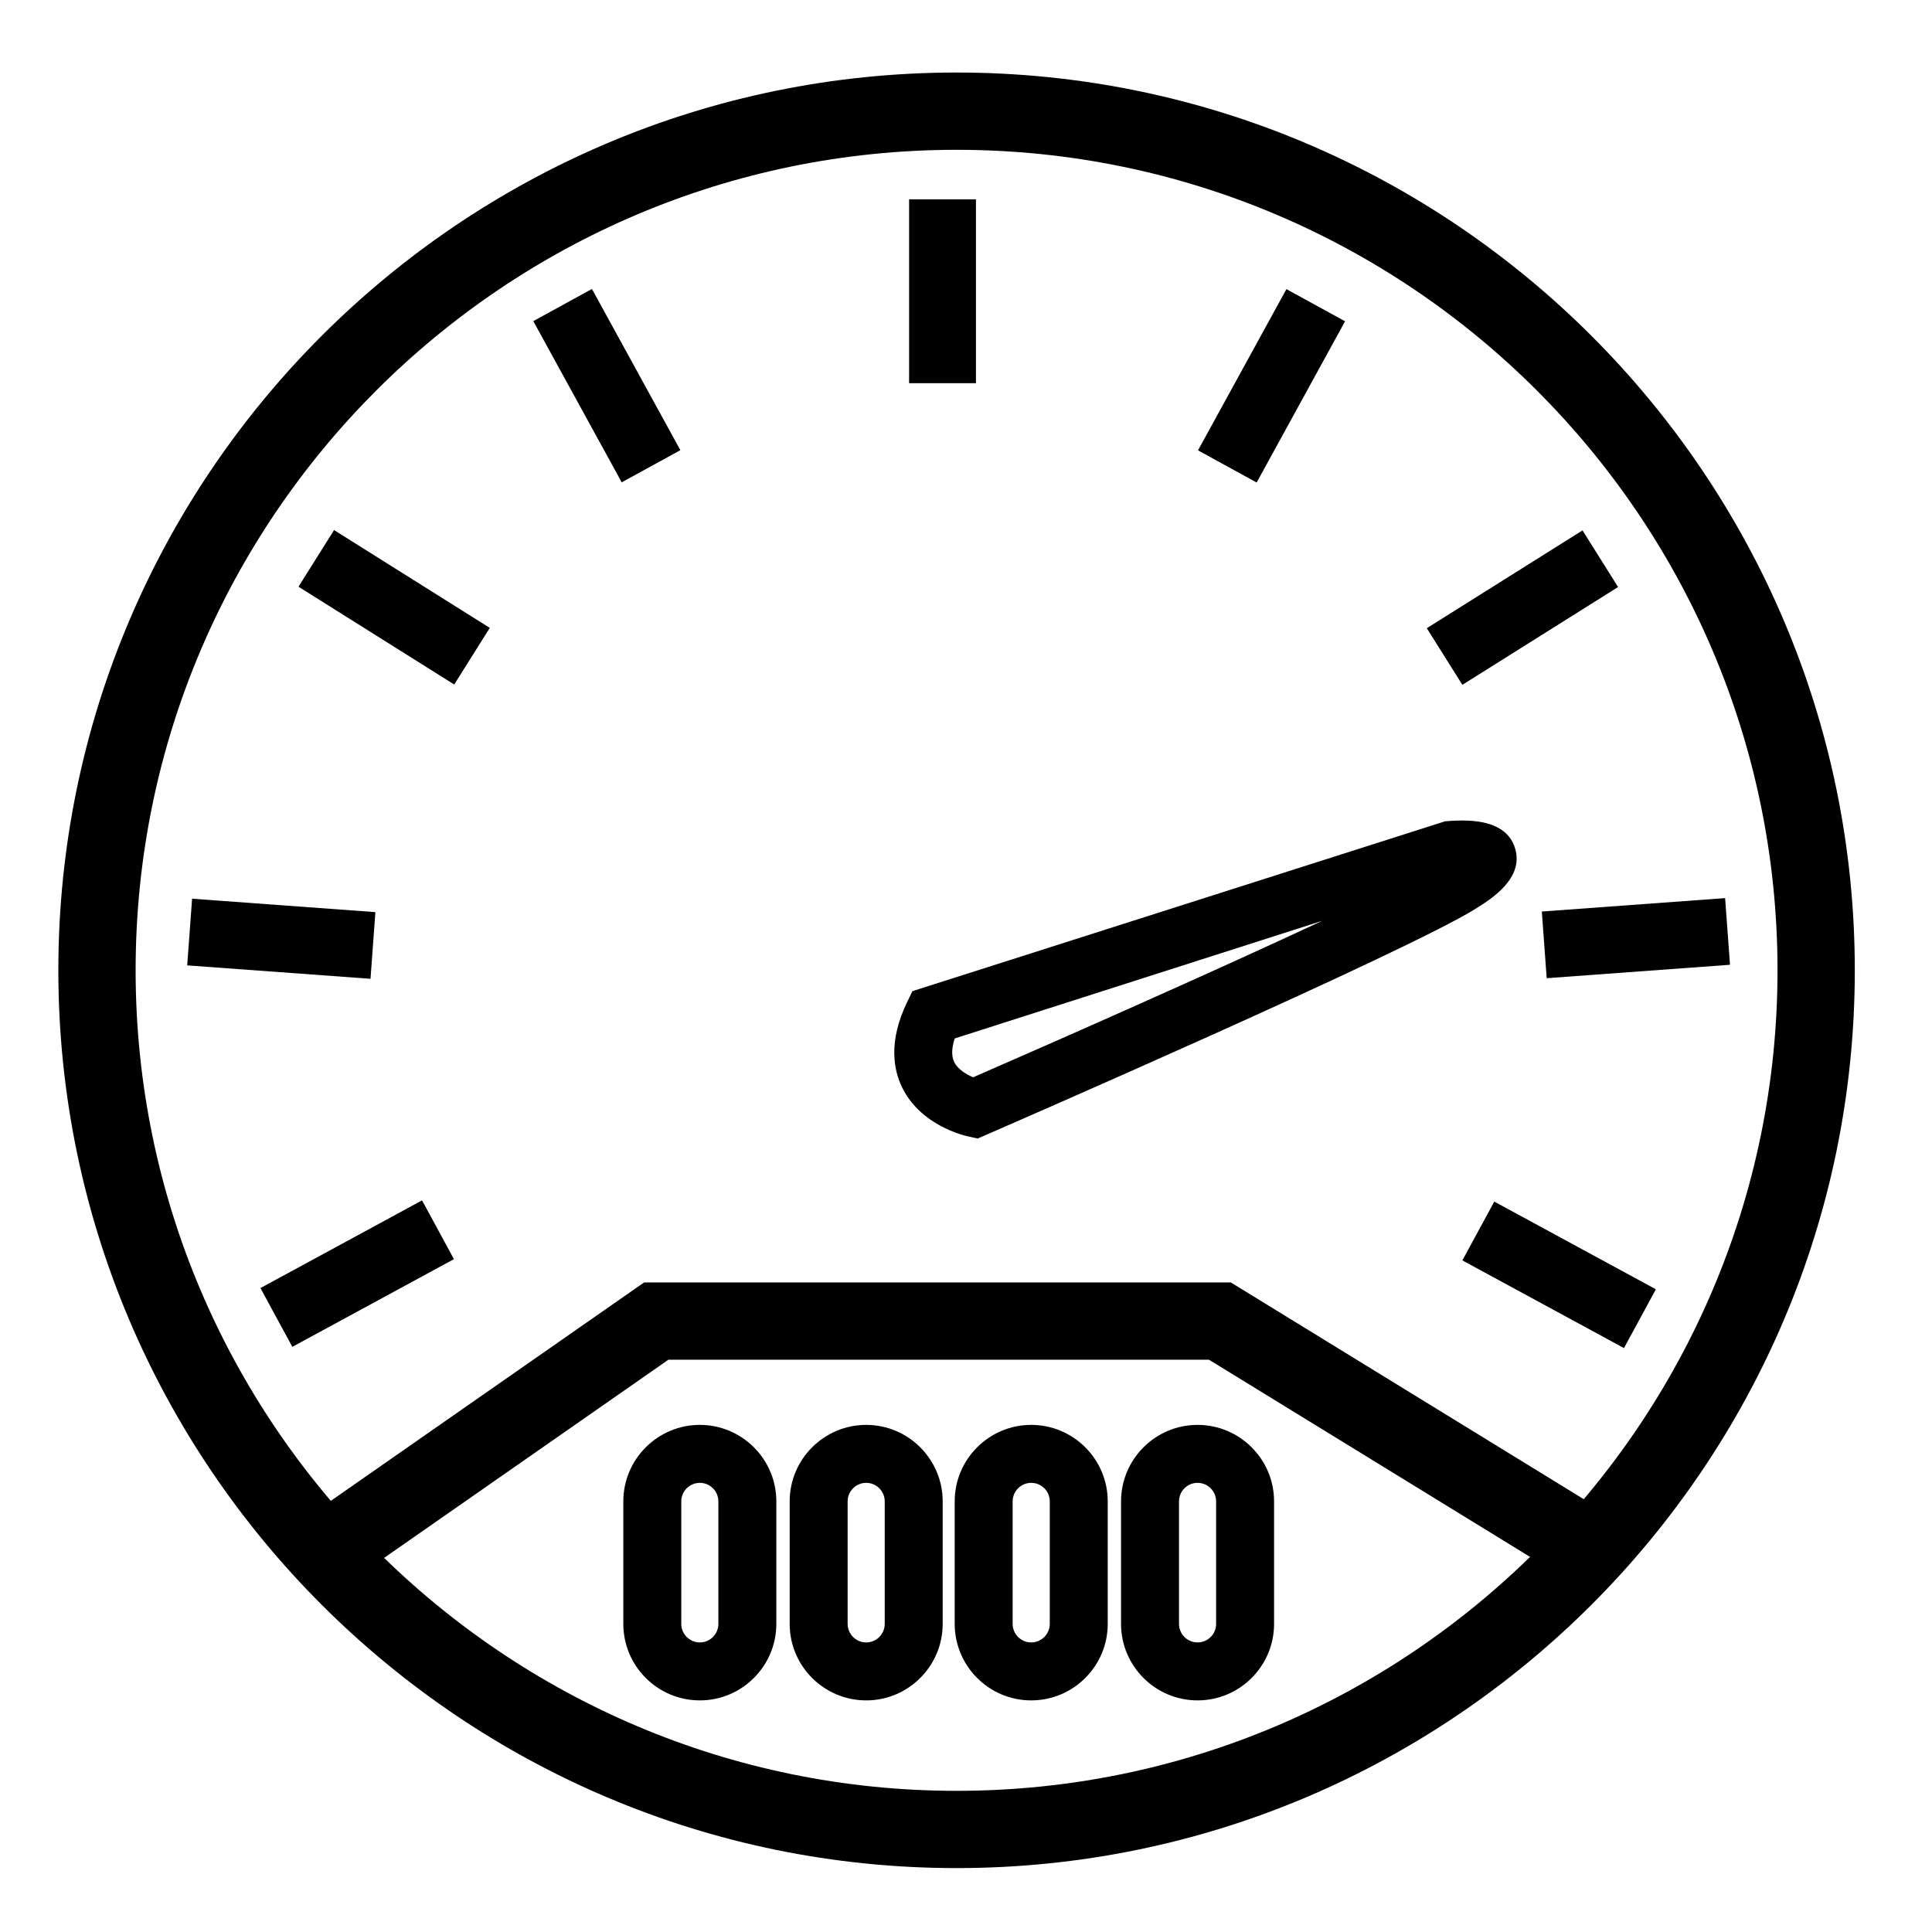 <?xml version="1.0" encoding="utf-8"?>
<!-- Generator: Adobe Illustrator 14.0.0, SVG Export Plug-In . SVG Version: 6.00 Build 43363)  -->
<!DOCTYPE svg PUBLIC "-//W3C//DTD SVG 1.1//EN" "http://www.w3.org/Graphics/SVG/1.1/DTD/svg11.dtd">
<svg version="1.1" id="Layer_1" xmlns="http://www.w3.org/2000/svg" xmlns:xlink="http://www.w3.org/1999/xlink" x="0px" y="0px"
	 width="100px" height="100px" viewBox="0 0 100 100" enable-background="new 0 0 100 100" xml:space="preserve">
<g>
	<path d="M49.512,96.692c-25.636,0-46.492-20.847-46.492-46.47S23.876,3.754,49.512,3.754S96.004,24.6,96.004,50.223
		S75.147,96.692,49.512,96.692L49.512,96.692z M49.512,7.754c-23.43,0-42.492,19.051-42.492,42.469
		c0,23.418,19.062,42.47,42.492,42.47c23.431,0,42.492-19.052,42.492-42.47C92.004,26.805,72.942,7.754,49.512,7.754L49.512,7.754z"
		/>
</g>
<g>
	<polygon points="81.807,82.188 62.577,70.379 34.596,70.379 17.746,82.125 15.458,78.844 33.339,66.379 63.708,66.379 83.9,78.78 
		81.807,82.188 	"/>
</g>
<g>
	<path d="M50.606,58.929l-0.469-0.101c-0.251-0.053-2.479-0.577-3.441-2.538c-0.432-0.88-0.739-2.359,0.25-4.407l0.28-0.581
		l27.562-8.789c0,0,0.41-0.044,0.897-0.044c1.541,0,2.464,0.493,2.743,1.465c0.443,1.542-1.234,2.592-2.041,3.097
		c-3.554,2.229-24.452,11.32-25.341,11.707L50.606,58.929L50.606,58.929z M49.417,53.75c-0.137,0.421-0.198,0.872-0.028,1.219
		c0.188,0.385,0.638,0.646,0.979,0.792c4.903-2.136,12.558-5.523,18.075-8.101L49.417,53.75L49.417,53.75z"/>
</g>
<g>
	<path d="M36.222,88.012c-2.183,0-3.959-1.776-3.959-3.96v-6.34c0-2.184,1.776-3.96,3.959-3.96c2.184,0,3.961,1.776,3.961,3.96v6.34
		C40.183,86.235,38.406,88.012,36.222,88.012L36.222,88.012z M36.222,76.752c-0.529,0-0.959,0.431-0.959,0.96v6.34
		c0,0.529,0.431,0.96,0.959,0.96c0.53,0,0.961-0.431,0.961-0.96v-6.34C37.183,77.183,36.752,76.752,36.222,76.752L36.222,76.752z"/>
</g>
<g>
	<path d="M44.834,88.012c-2.184,0-3.961-1.776-3.961-3.96v-6.34c0-2.184,1.777-3.96,3.961-3.96c2.183,0,3.959,1.776,3.959,3.96v6.34
		C48.794,86.235,47.018,88.012,44.834,88.012L44.834,88.012z M44.834,76.752c-0.53,0-0.961,0.431-0.961,0.96v6.34
		c0,0.529,0.431,0.96,0.961,0.96c0.529,0,0.959-0.431,0.959-0.96v-6.34C45.794,77.183,45.363,76.752,44.834,76.752L44.834,76.752z"
		/>
</g>
<g>
	<path d="M53.375,88.012c-2.184,0-3.96-1.776-3.96-3.96v-6.34c0-2.184,1.777-3.96,3.96-3.96s3.961,1.776,3.961,3.96v6.34
		C57.336,86.235,55.559,88.012,53.375,88.012L53.375,88.012z M53.375,76.752c-0.529,0-0.961,0.431-0.961,0.96v6.34
		c0,0.529,0.432,0.96,0.961,0.96c0.53,0,0.961-0.431,0.961-0.96v-6.34C54.336,77.183,53.905,76.752,53.375,76.752L53.375,76.752z"/>
</g>
<g>
	<path d="M61.986,88.012c-2.184,0-3.961-1.776-3.961-3.96v-6.34c0-2.184,1.777-3.96,3.961-3.96s3.96,1.776,3.96,3.96v6.34
		C65.946,86.235,64.17,88.012,61.986,88.012L61.986,88.012z M61.986,76.752c-0.53,0-0.961,0.431-0.961,0.96v6.34
		c0,0.529,0.431,0.96,0.961,0.96c0.529,0,0.96-0.431,0.96-0.96v-6.34C62.946,77.183,62.516,76.752,61.986,76.752L61.986,76.752z"/>
</g>
<g>
	<rect x="47.055" y="10.318" width="3.46" height="9.516"/>
</g>
<g>
	<rect x="64.061" y="15.212" transform="matrix(0.877 0.481 -0.481 0.877 17.721 -29.189)" width="3.461" height="9.515"/>
</g>
<g>
	<rect x="77.069" y="26.674" transform="matrix(0.532 0.847 -0.847 0.532 63.503 -52.015)" width="3.461" height="9.516"/>
</g>
<g>
	<rect x="82.935" y="43.832" transform="matrix(0.073 0.997 -0.997 0.073 126.938 -39.4)" width="3.461" height="9.516"/>
</g>
<g>
	<rect x="78.961" y="61.185" transform="matrix(-0.477 0.879 -0.879 -0.477 177.154 26.512)" width="3.462" height="9.516"/>
</g>
<g>
	<rect x="29.686" y="15.212" transform="matrix(-0.877 0.481 -0.481 -0.877 68.567 22.363)" width="3.461" height="9.515"/>
</g>
<g>
	<rect x="18.679" y="26.675" transform="matrix(-0.532 0.847 -0.847 -0.532 57.882 30.869)" width="3.461" height="9.516"/>
</g>
<g>
	<rect x="12.813" y="43.833" transform="matrix(-0.073 0.997 -0.997 -0.073 64.067 37.637)" width="3.461" height="9.516"/>
</g>
<g>
	<rect x="16.787" y="61.185" transform="matrix(0.477 0.879 -0.879 0.477 67.619 18.19)" width="3.461" height="9.516"/>
</g>
</svg>
